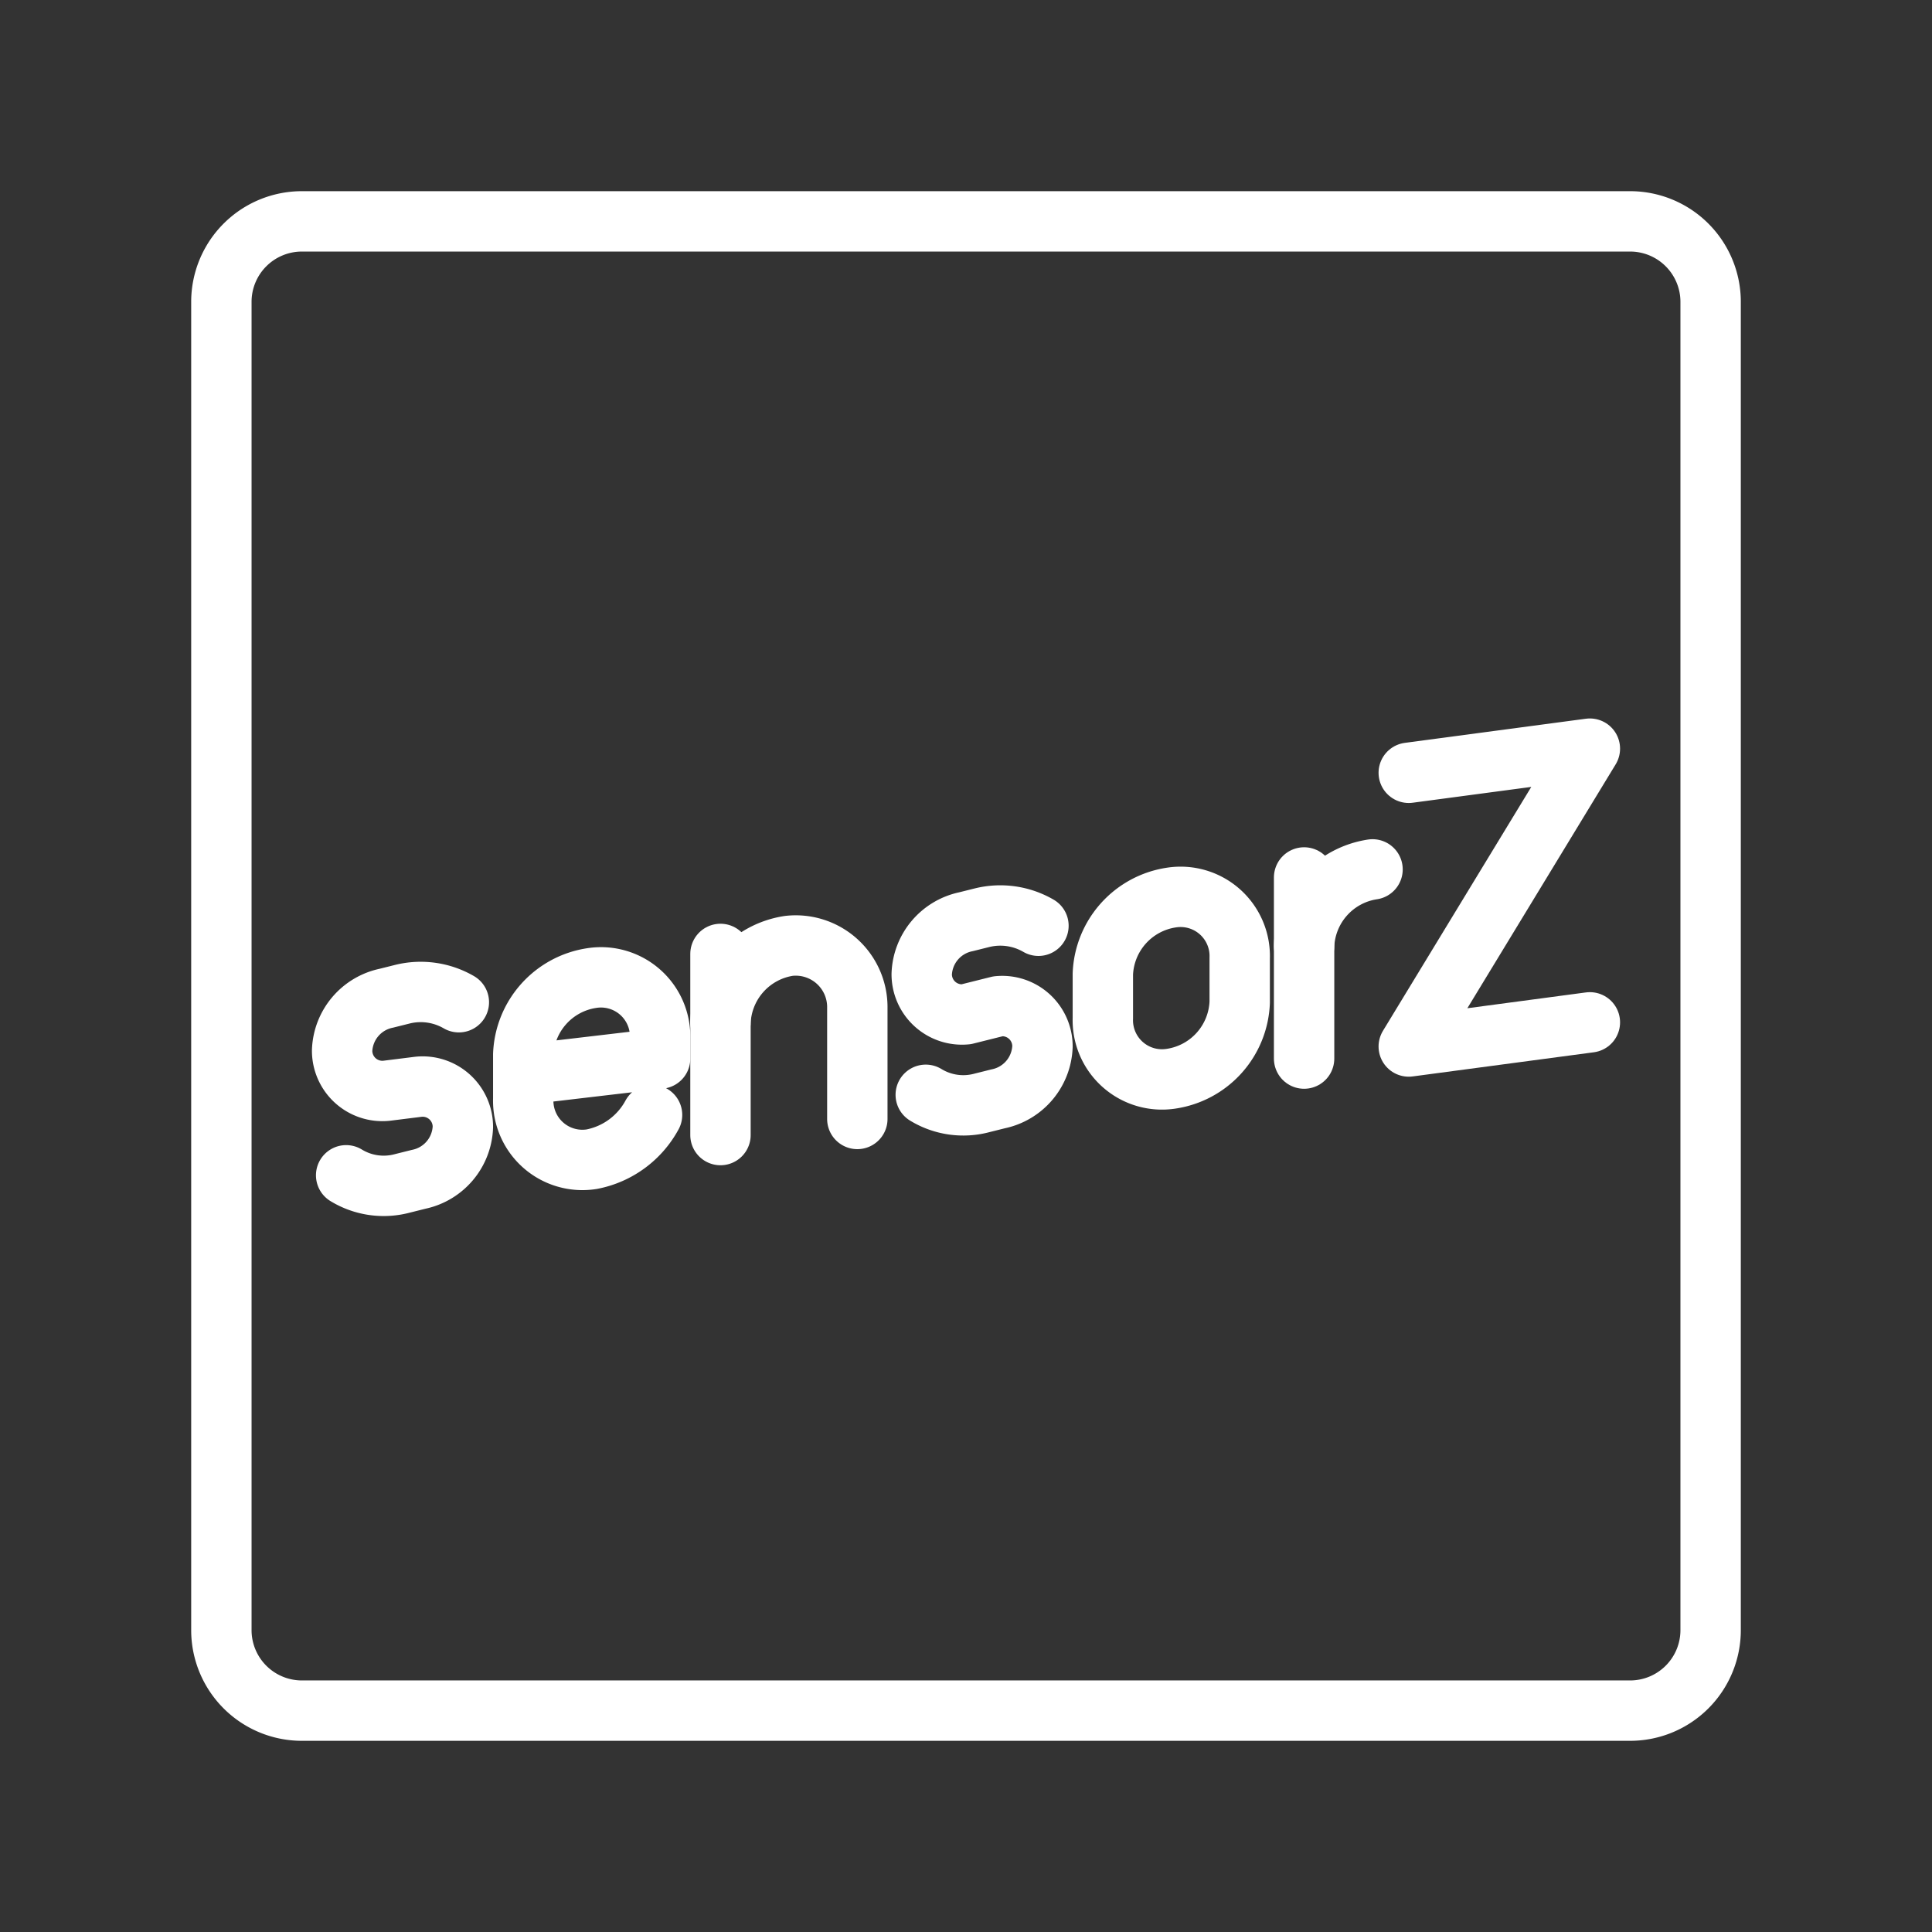 <ns0:svg xmlns:ns0="http://www.w3.org/2000/svg" viewBox="0 0 48 48" style="stroke-width:1.5px"><ns0:rect x="0" y="0" width="48" height="48" fill="#333333" stroke="none"/><ns0:defs style="stroke-width:1.5px"><ns0:style style="stroke-width:1.5px">.a{fill:none;stroke:#fff;stroke-linecap:round;stroke-linejoin:round;}</ns0:style></ns0:defs><ns0:path class="a" d="M29.1,26.8h0a1.47,1.47,0,0,1-1.7-1.5V24.2a2,2,0,0,1,1.7-1.9h0a1.47,1.47,0,0,1,1.7,1.5v1.1A2,2,0,0,1,29.1,26.8Z" style="stroke-width:1.5px" /><ns0:path class="a" d="M32.4,23.5a2,2,0,0,1,1.7-1.9h0" style="stroke-width:1.5px" /><ns0:line class="a" x1="32.4" y1="21.8" x2="32.4" y2="26.3" style="stroke-width:1.5px" /><ns0:polyline class="a" points="35 19.2 39.5 18.6 35 26 39.5 25.4" style="stroke-width:1.5px" /><ns0:path class="a" d="M8.6,29.2a1.79,1.79,0,0,0,1.4.2l.4-.1A1.38,1.38,0,0,0,11.5,28h0a1,1,0,0,0-1.1-1l-.8.1a1,1,0,0,1-1.1-1h0a1.38,1.38,0,0,1,1.1-1.3l.4-.1a1.89,1.89,0,0,1,1.4.2" style="stroke-width:1.5px" /><ns0:path class="a" d="M23,27.2a1.79,1.79,0,0,0,1.4.2l.4-.1A1.38,1.38,0,0,0,25.9,26h0a1,1,0,0,0-1.1-1l-.8.2a1,1,0,0,1-1.1-1h0A1.38,1.38,0,0,1,24,22.9l.4-.1a1.89,1.89,0,0,1,1.4.2" style="stroke-width:1.5px" /><ns0:path class="a" d="M16.2,27.7a2.17,2.17,0,0,1-1.5,1.1h0A1.47,1.47,0,0,1,13,27.3V26.2a2,2,0,0,1,1.7-1.9h0a1.47,1.47,0,0,1,1.7,1.5v.5l-3.4.4" style="stroke-width:1.5px" /><ns0:path class="a" d="M21.3,27.8V25a1.53,1.53,0,0,0-1.7-1.5h0a2,2,0,0,0-1.7,1.9v2.8" style="stroke-width:1.5px" /><ns0:line class="a" x1="17.9" y1="25.4" x2="17.9" y2="23.7" style="stroke-width:1.5px" /><ns0:path class="a" d="M40.5,5.5H7.5a2,2,0,0,0-2,2v33a2,2,0,0,0,2,2h33a2,2,0,0,0,2-2V7.5A2,2,0,0,0,40.5,5.5Z" style="stroke-width:1.5px" /></ns0:svg>